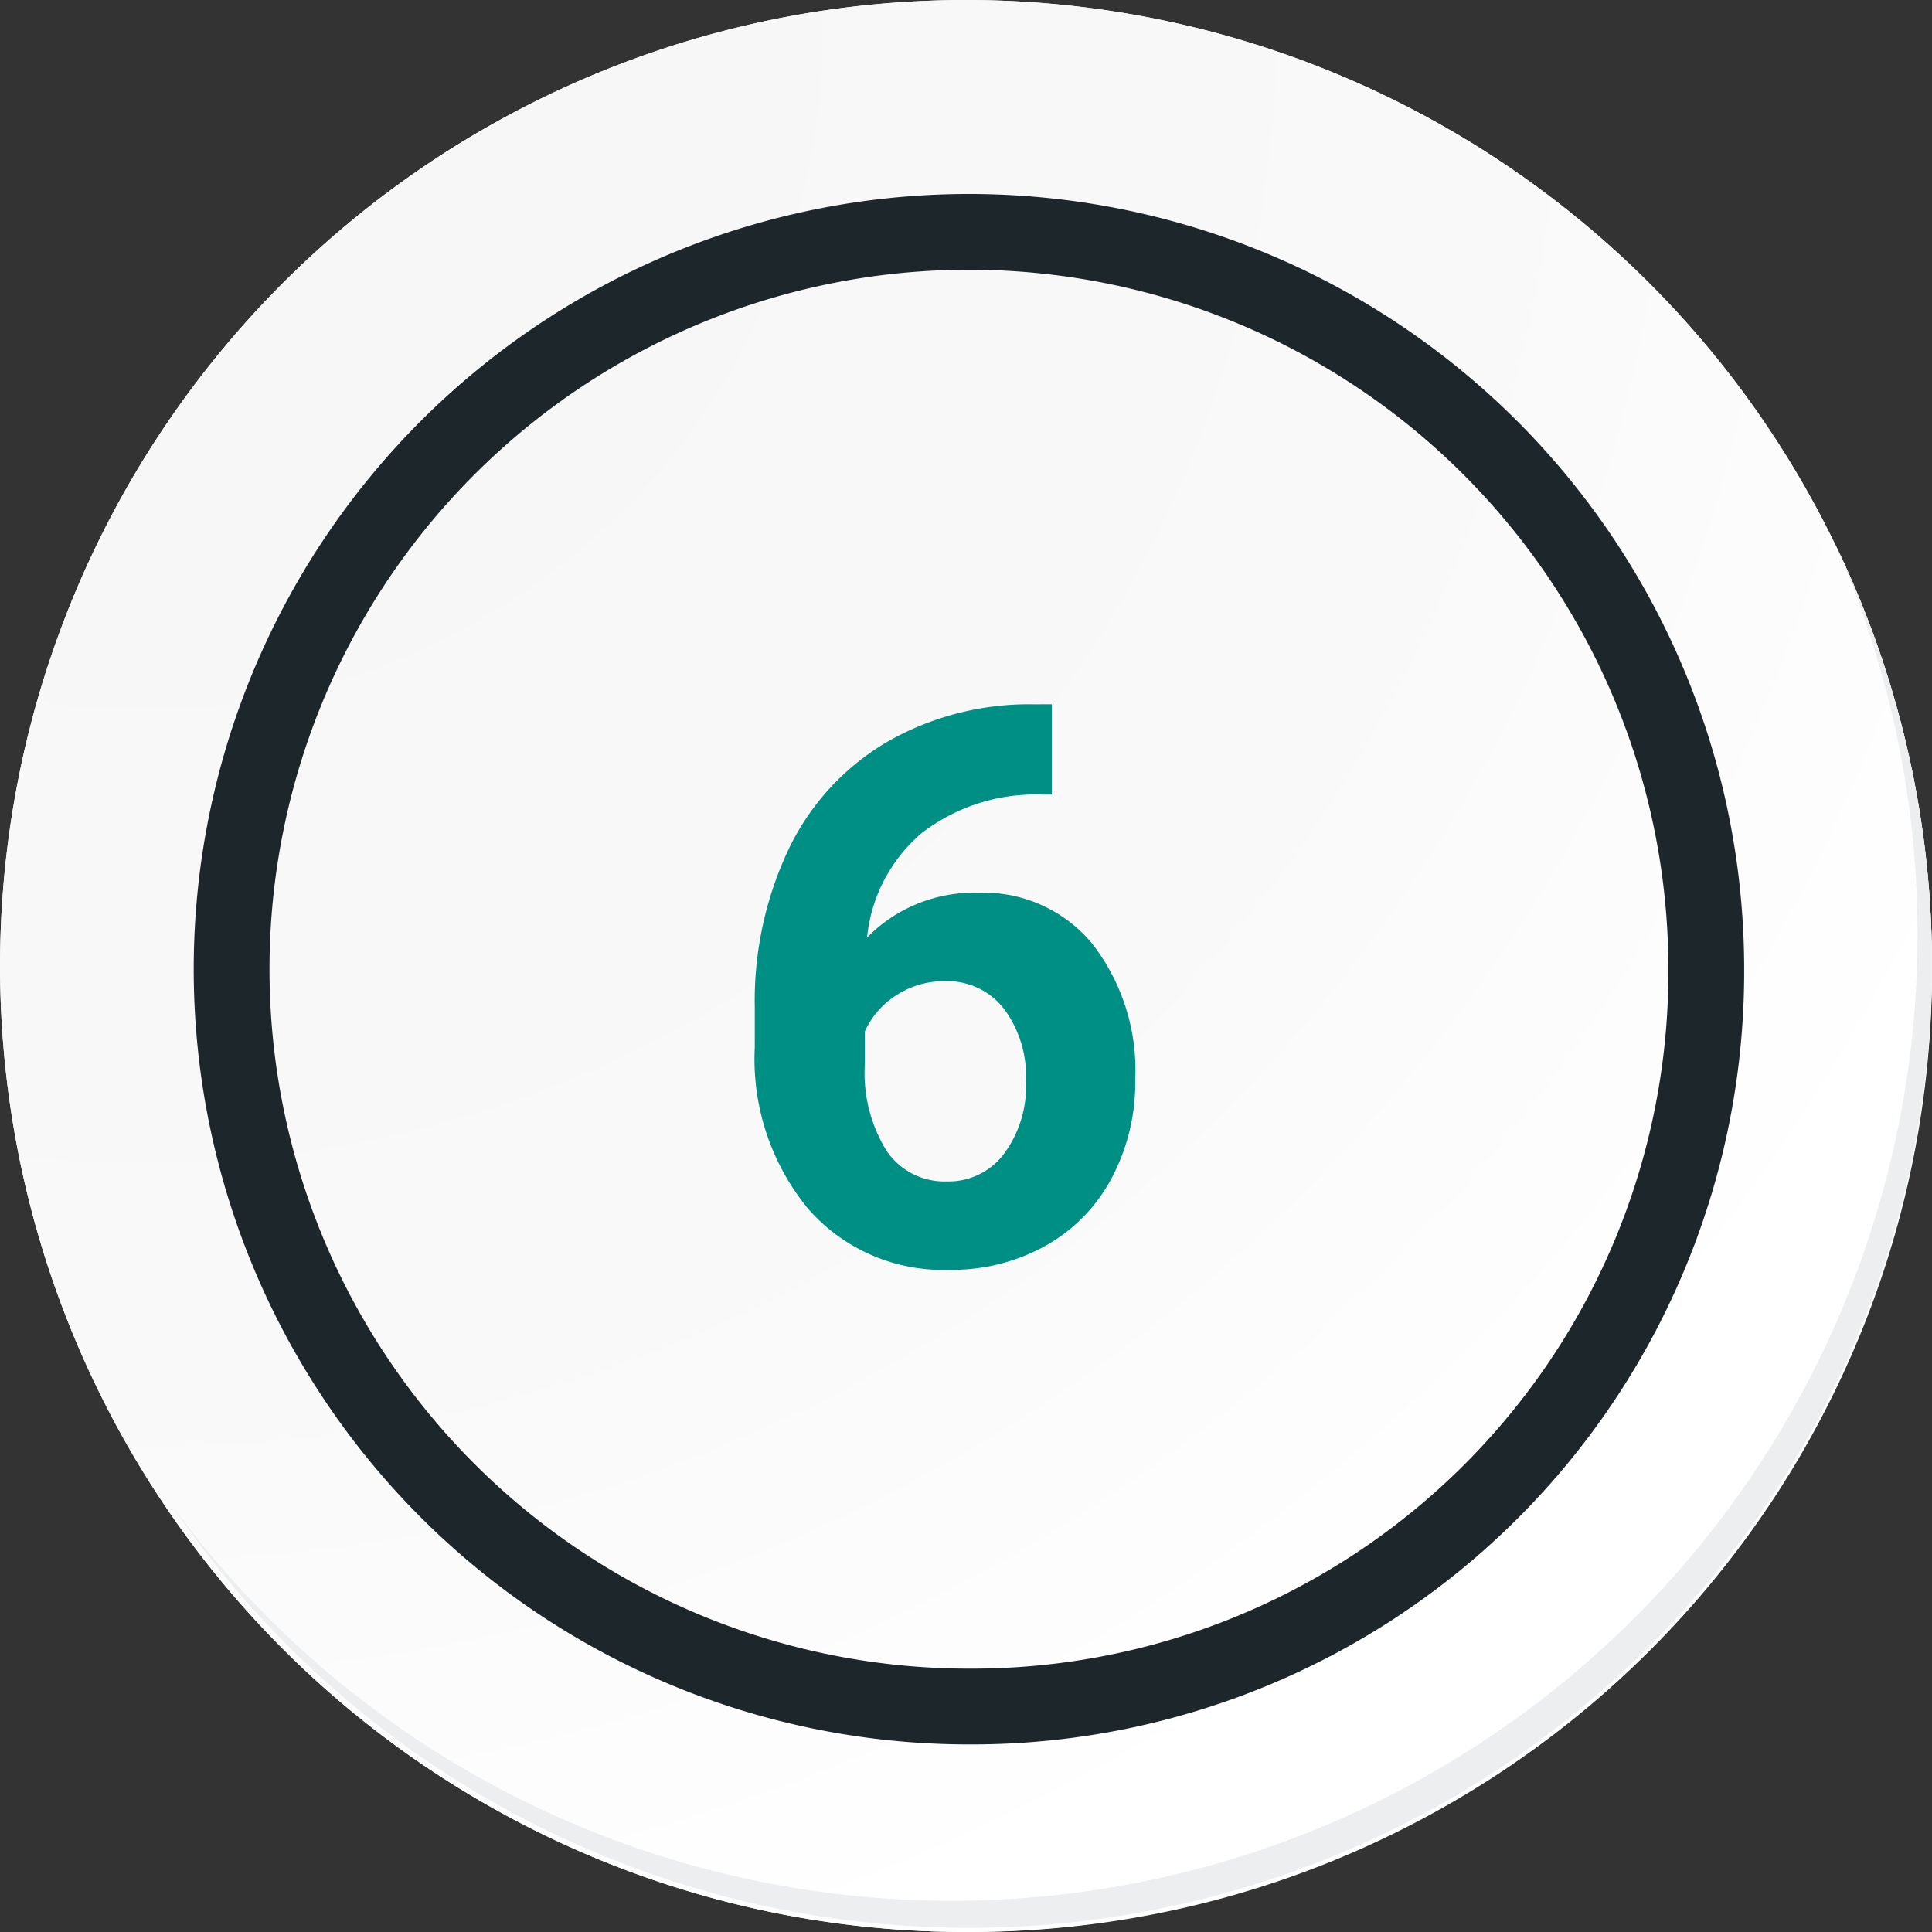 <svg xmlns="http://www.w3.org/2000/svg" xmlns:xlink="http://www.w3.org/1999/xlink" width="101.975" height="101.975" viewBox="0 0 101.975 101.975">
  <rect x="0" y="0" width="101.975" height="101.975" fill="#333333" stroke="none"/>
  <defs>
    <radialGradient id="radial-gradient" cx="0.076" cy="0.019" r="1.465" gradientTransform="translate(0.001)" gradientUnits="objectBoundingBox">
      <stop offset="0" stop-color="#f6f6f7"/>
      <stop offset="0.477" stop-color="#f9f9fa"/>
      <stop offset="0.715" stop-color="#fff"/>
    </radialGradient>
  </defs>
  <g id="Grupo_129340" data-name="Grupo 129340" transform="translate(-1250.061 -2292.94)">
    <g id="Grupo_129305" data-name="Grupo 129305" transform="translate(1250.061 2292.94)">
      <g id="Grupo_18423" data-name="Grupo 18423" transform="translate(0 0)">
        <g id="Grupo_18421" data-name="Grupo 18421">
          <g id="Grupo_18420" data-name="Grupo 18420">
            <g id="Grupo_18419" data-name="Grupo 18419">
              <path id="Trazado_40936" data-name="Trazado 40936" d="M296.6,2196.707a50.987,50.987,0,1,1-50.987-50.986A50.986,50.986,0,0,1,296.6,2196.707Z" transform="translate(-194.623 -2145.721)" fill="#fff"/>
            </g>
          </g>
        </g>
        <path id="Trazado_40937" data-name="Trazado 40937" d="M296.149,2196.218a50.986,50.986,0,1,0-50.987,50.988A50.787,50.787,0,0,0,296.149,2196.218Z" transform="translate(-194.174 -2145.232)" fill="url(#radial-gradient)"/>
        <path id="Trazado_40938" data-name="Trazado 40938" d="M280.132,2192.289a38.918,38.918,0,1,0-38.918,38.918A38.772,38.772,0,0,0,280.132,2192.289Z" transform="translate(-190.071 -2141.133)" fill="none" stroke="#1d272b" stroke-miterlimit="10" stroke-width="4"/>
        <g id="Grupo_18422" data-name="Grupo 18422" transform="translate(9.033 28.626)">
          <path id="Trazado_40939" data-name="Trazado 40939" d="M288.331,2164.488a50.994,50.994,0,0,1-87.786,50.776,50.832,50.832,0,0,0,87.786-50.776Z" transform="translate(-200.545 -2164.488)" fill="#eceef0"/>
        </g>
      </g>
    </g>
    <path id="Trazado_166445" data-name="Trazado 166445" d="M17.677-29.449v4.765h-.561A9.829,9.829,0,0,0,10.8-22.642a8.3,8.3,0,0,0-2.873,5.505A7.88,7.88,0,0,1,13.793-19.5a7.425,7.425,0,0,1,6.046,2.723,10.914,10.914,0,0,1,2.242,7.167A10.736,10.736,0,0,1,20.85-4.464,8.83,8.83,0,0,1,17.367-.881,10.12,10.12,0,0,1,12.272.4,9.452,9.452,0,0,1,4.835-2.8,12.433,12.433,0,0,1,2-11.351v-2.082a18.711,18.711,0,0,1,1.792-8.378,13.138,13.138,0,0,1,5.145-5.625,15.077,15.077,0,0,1,7.778-2.012ZM12.032-14.834a4.623,4.623,0,0,0-2.542.729,4.394,4.394,0,0,0-1.682,1.928v1.758A7.79,7.79,0,0,0,8.949-5.893a3.687,3.687,0,0,0,3.2,1.628,3.647,3.647,0,0,0,3.013-1.469,5.99,5.99,0,0,0,1.151-3.807,5.978,5.978,0,0,0-1.161-3.837A3.784,3.784,0,0,0,12.032-14.834Z" transform="translate(1287.9 2359.563)" fill="#008f85"/>
  </g>
</svg>
